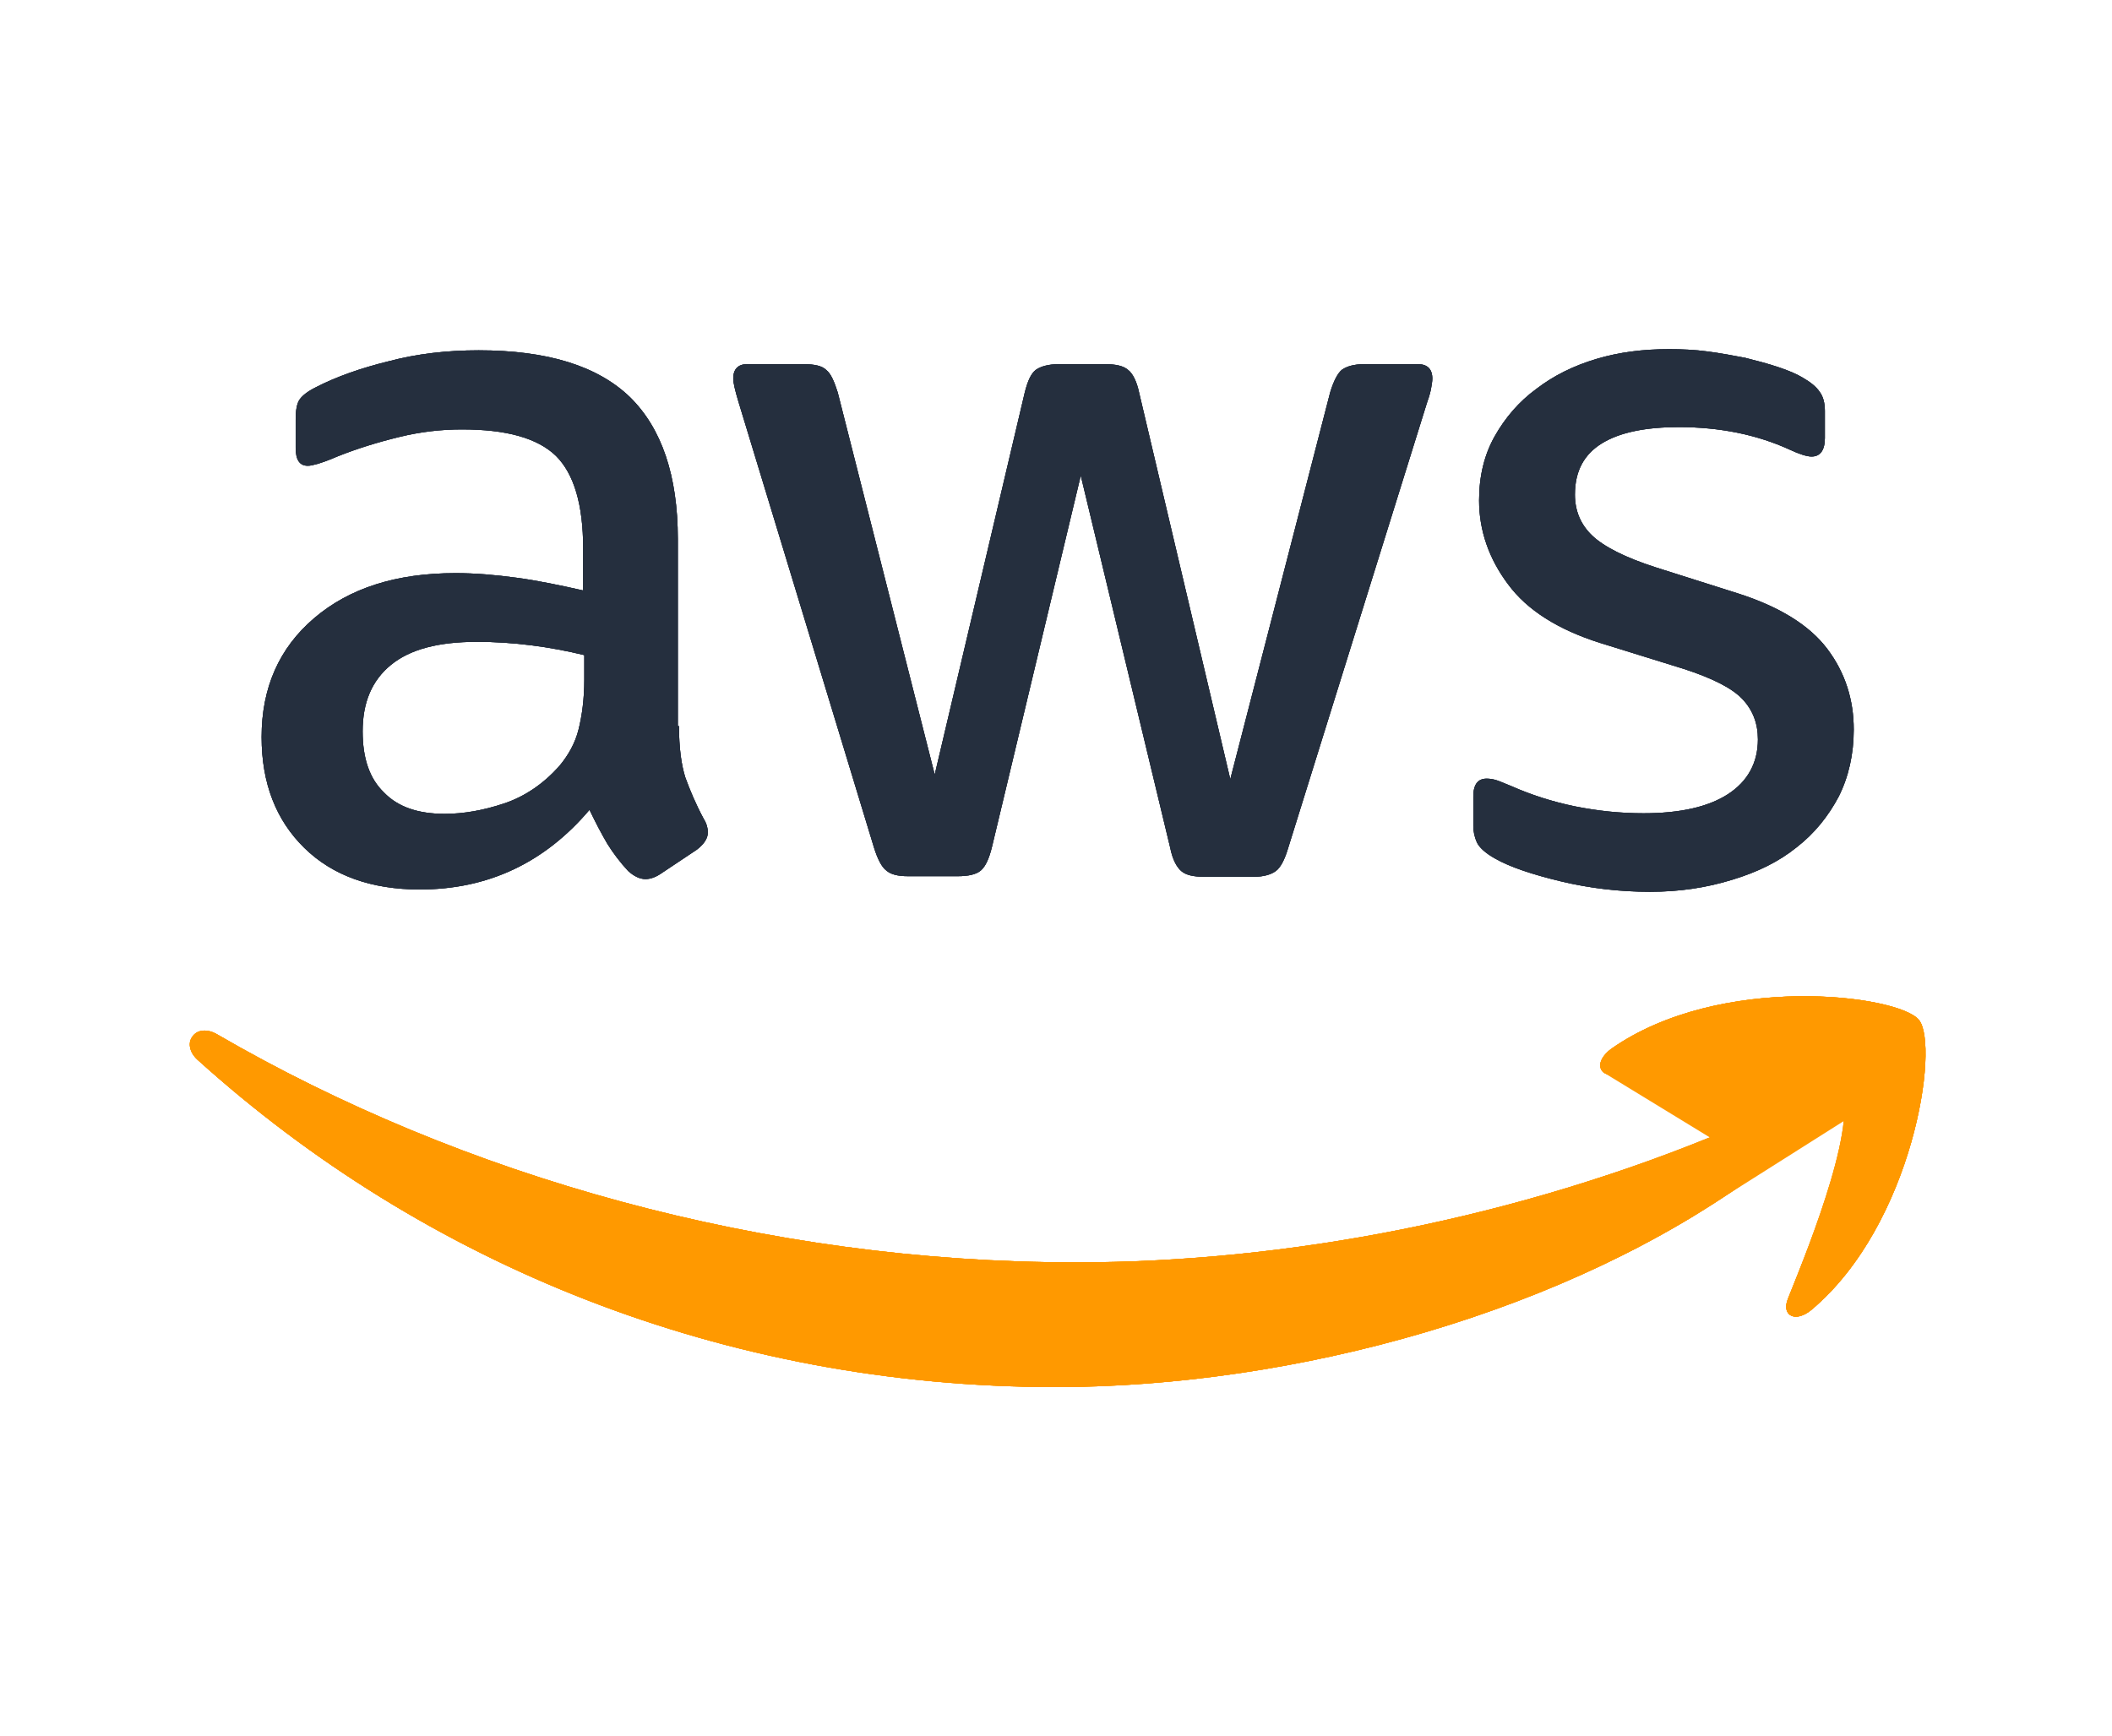 <svg width="623" height="512" viewBox="0 0 623 512" fill="none" xmlns="http://www.w3.org/2000/svg">
<g filter="url(#filter0_d_59_682)">
<mask id="path-1-outside-1_59_682" maskUnits="userSpaceOnUse" x="42.17" y="68" width="540" height="231" fill="black">
<rect fill="white" x="42.17" y="68" width="540" height="231"/>
<path d="M200.287 214.197C200.287 220.497 200.968 225.606 202.16 229.352C203.522 233.098 205.225 237.185 207.609 241.613C208.46 242.975 208.801 244.337 208.801 245.529C208.801 247.232 207.779 248.935 205.565 250.638L194.837 257.79C193.305 258.812 191.772 259.322 190.41 259.322C188.707 259.322 187.004 258.471 185.301 256.938C182.917 254.384 180.874 251.66 179.171 248.935C177.468 246.04 175.765 242.805 173.892 238.888C160.61 254.554 143.922 262.388 123.828 262.388C109.524 262.388 98.115 258.301 89.771 250.127C81.427 241.953 77.17 231.055 77.17 217.432C77.17 202.958 82.278 191.208 92.666 182.353C103.053 173.498 116.847 169.071 134.386 169.071C140.176 169.071 146.136 169.582 152.436 170.433C158.737 171.285 165.208 172.647 172.019 174.179V161.749C172.019 148.807 169.295 139.782 164.016 134.503C158.567 129.224 149.371 126.67 136.259 126.67C130.299 126.67 124.169 127.351 117.868 128.883C111.568 130.416 105.437 132.289 99.477 134.673C96.753 135.865 94.709 136.546 93.517 136.887C92.325 137.227 91.474 137.398 90.793 137.398C88.409 137.398 87.217 135.695 87.217 132.119V123.775C87.217 121.05 87.557 119.007 88.409 117.815C89.26 116.623 90.793 115.431 93.177 114.239C99.137 111.174 106.289 108.619 114.633 106.576C122.977 104.362 131.832 103.341 141.197 103.341C161.461 103.341 176.276 107.938 185.812 117.134C195.178 126.329 199.946 140.293 199.946 159.024V214.197H200.287ZM131.151 240.08C136.77 240.08 142.56 239.058 148.69 237.015C154.82 234.972 160.269 231.225 164.867 226.117C167.592 222.881 169.635 219.305 170.657 215.218C171.679 211.132 172.36 206.193 172.36 200.403V193.251C167.421 192.059 162.143 191.038 156.693 190.357C151.244 189.675 145.965 189.335 140.687 189.335C129.277 189.335 120.933 191.549 115.314 196.146C109.695 200.744 106.97 207.215 106.97 215.729C106.97 223.733 109.013 229.693 113.271 233.78C117.357 238.037 123.317 240.08 131.151 240.08ZM267.89 258.471C264.825 258.471 262.781 257.96 261.419 256.768C260.057 255.746 258.865 253.362 257.843 250.127L217.826 118.496C216.804 115.09 216.293 112.877 216.293 111.685C216.293 108.96 217.656 107.427 220.38 107.427H237.068C240.304 107.427 242.517 107.938 243.709 109.13C245.072 110.152 246.093 112.536 247.115 115.771L275.723 228.501L302.288 115.771C303.139 112.366 304.161 110.152 305.523 109.13C306.885 108.109 309.27 107.427 312.335 107.427H325.957C329.193 107.427 331.407 107.938 332.769 109.13C334.131 110.152 335.323 112.536 336.004 115.771L362.91 229.863L392.369 115.771C393.391 112.366 394.583 110.152 395.775 109.13C397.137 108.109 399.351 107.427 402.416 107.427H418.252C420.977 107.427 422.51 108.79 422.51 111.685C422.51 112.536 422.339 113.387 422.169 114.409C421.999 115.431 421.658 116.793 420.977 118.666L379.938 250.297C378.916 253.703 377.724 255.917 376.362 256.938C375 257.96 372.786 258.641 369.891 258.641H355.247C352.011 258.641 349.798 258.13 348.435 256.938C347.073 255.746 345.881 253.533 345.2 250.127L318.806 140.293L292.581 249.957C291.73 253.362 290.708 255.576 289.346 256.768C287.984 257.96 285.6 258.471 282.535 258.471H267.89ZM486.707 263.069C477.852 263.069 468.998 262.047 460.483 260.004C451.969 257.96 445.328 255.746 440.9 253.192C438.176 251.66 436.303 249.957 435.622 248.424C434.94 246.892 434.6 245.189 434.6 243.656V234.972C434.6 231.396 435.962 229.693 438.516 229.693C439.538 229.693 440.56 229.863 441.582 230.204C442.603 230.544 444.136 231.225 445.839 231.906C451.628 234.461 457.929 236.504 464.57 237.866C471.382 239.229 478.023 239.91 484.834 239.91C495.562 239.91 503.906 238.037 509.696 234.29C515.486 230.544 518.551 225.095 518.551 218.113C518.551 213.345 517.018 209.429 513.953 206.193C510.888 202.958 505.098 200.063 496.754 197.338L472.063 189.675C459.632 185.759 450.436 179.969 444.817 172.306C439.198 164.814 436.303 156.47 436.303 147.615C436.303 140.463 437.835 134.162 440.9 128.713C443.966 123.264 448.052 118.496 453.161 114.75C458.27 110.833 464.059 107.938 470.871 105.895C477.682 103.851 484.834 103 492.327 103C496.073 103 499.99 103.17 503.736 103.681C507.652 104.192 511.228 104.873 514.804 105.554C518.21 106.406 521.446 107.257 524.511 108.279C527.576 109.301 529.96 110.322 531.663 111.344C534.047 112.706 535.75 114.069 536.771 115.601C537.793 116.963 538.304 118.837 538.304 121.221V129.224C538.304 132.8 536.942 134.673 534.387 134.673C533.025 134.673 530.811 133.992 527.917 132.63C518.21 128.202 507.312 125.989 495.222 125.989C485.515 125.989 477.852 127.521 472.574 130.757C467.295 133.992 464.57 138.93 464.57 145.912C464.57 150.68 466.273 154.767 469.679 158.002C473.084 161.238 479.385 164.473 488.41 167.368L512.591 175.031C524.851 178.947 533.706 184.397 538.985 191.378C544.264 198.36 546.818 206.364 546.818 215.218C546.818 222.541 545.286 229.182 542.391 234.972C539.326 240.761 535.239 245.87 529.96 249.957C524.681 254.214 518.381 257.279 511.058 259.493C503.395 261.877 495.392 263.069 486.707 263.069Z"/>
</mask>
<path d="M200.287 214.197C200.287 220.497 200.968 225.606 202.16 229.352C203.522 233.098 205.225 237.185 207.609 241.613C208.46 242.975 208.801 244.337 208.801 245.529C208.801 247.232 207.779 248.935 205.565 250.638L194.837 257.79C193.305 258.812 191.772 259.322 190.41 259.322C188.707 259.322 187.004 258.471 185.301 256.938C182.917 254.384 180.874 251.66 179.171 248.935C177.468 246.04 175.765 242.805 173.892 238.888C160.61 254.554 143.922 262.388 123.828 262.388C109.524 262.388 98.115 258.301 89.771 250.127C81.427 241.953 77.17 231.055 77.17 217.432C77.17 202.958 82.278 191.208 92.666 182.353C103.053 173.498 116.847 169.071 134.386 169.071C140.176 169.071 146.136 169.582 152.436 170.433C158.737 171.285 165.208 172.647 172.019 174.179V161.749C172.019 148.807 169.295 139.782 164.016 134.503C158.567 129.224 149.371 126.67 136.259 126.67C130.299 126.67 124.169 127.351 117.868 128.883C111.568 130.416 105.437 132.289 99.477 134.673C96.753 135.865 94.709 136.546 93.517 136.887C92.325 137.227 91.474 137.398 90.793 137.398C88.409 137.398 87.217 135.695 87.217 132.119V123.775C87.217 121.05 87.557 119.007 88.409 117.815C89.26 116.623 90.793 115.431 93.177 114.239C99.137 111.174 106.289 108.619 114.633 106.576C122.977 104.362 131.832 103.341 141.197 103.341C161.461 103.341 176.276 107.938 185.812 117.134C195.178 126.329 199.946 140.293 199.946 159.024V214.197H200.287ZM131.151 240.08C136.77 240.08 142.56 239.058 148.69 237.015C154.82 234.972 160.269 231.225 164.867 226.117C167.592 222.881 169.635 219.305 170.657 215.218C171.679 211.132 172.36 206.193 172.36 200.403V193.251C167.421 192.059 162.143 191.038 156.693 190.357C151.244 189.675 145.965 189.335 140.687 189.335C129.277 189.335 120.933 191.549 115.314 196.146C109.695 200.744 106.97 207.215 106.97 215.729C106.97 223.733 109.013 229.693 113.271 233.78C117.357 238.037 123.317 240.08 131.151 240.08ZM267.89 258.471C264.825 258.471 262.781 257.96 261.419 256.768C260.057 255.746 258.865 253.362 257.843 250.127L217.826 118.496C216.804 115.09 216.293 112.877 216.293 111.685C216.293 108.96 217.656 107.427 220.38 107.427H237.068C240.304 107.427 242.517 107.938 243.709 109.13C245.072 110.152 246.093 112.536 247.115 115.771L275.723 228.501L302.288 115.771C303.139 112.366 304.161 110.152 305.523 109.13C306.885 108.109 309.27 107.427 312.335 107.427H325.957C329.193 107.427 331.407 107.938 332.769 109.13C334.131 110.152 335.323 112.536 336.004 115.771L362.91 229.863L392.369 115.771C393.391 112.366 394.583 110.152 395.775 109.13C397.137 108.109 399.351 107.427 402.416 107.427H418.252C420.977 107.427 422.51 108.79 422.51 111.685C422.51 112.536 422.339 113.387 422.169 114.409C421.999 115.431 421.658 116.793 420.977 118.666L379.938 250.297C378.916 253.703 377.724 255.917 376.362 256.938C375 257.96 372.786 258.641 369.891 258.641H355.247C352.011 258.641 349.798 258.13 348.435 256.938C347.073 255.746 345.881 253.533 345.2 250.127L318.806 140.293L292.581 249.957C291.73 253.362 290.708 255.576 289.346 256.768C287.984 257.96 285.6 258.471 282.535 258.471H267.89ZM486.707 263.069C477.852 263.069 468.998 262.047 460.483 260.004C451.969 257.96 445.328 255.746 440.9 253.192C438.176 251.66 436.303 249.957 435.622 248.424C434.94 246.892 434.6 245.189 434.6 243.656V234.972C434.6 231.396 435.962 229.693 438.516 229.693C439.538 229.693 440.56 229.863 441.582 230.204C442.603 230.544 444.136 231.225 445.839 231.906C451.628 234.461 457.929 236.504 464.57 237.866C471.382 239.229 478.023 239.91 484.834 239.91C495.562 239.91 503.906 238.037 509.696 234.29C515.486 230.544 518.551 225.095 518.551 218.113C518.551 213.345 517.018 209.429 513.953 206.193C510.888 202.958 505.098 200.063 496.754 197.338L472.063 189.675C459.632 185.759 450.436 179.969 444.817 172.306C439.198 164.814 436.303 156.47 436.303 147.615C436.303 140.463 437.835 134.162 440.9 128.713C443.966 123.264 448.052 118.496 453.161 114.75C458.27 110.833 464.059 107.938 470.871 105.895C477.682 103.851 484.834 103 492.327 103C496.073 103 499.99 103.17 503.736 103.681C507.652 104.192 511.228 104.873 514.804 105.554C518.21 106.406 521.446 107.257 524.511 108.279C527.576 109.301 529.96 110.322 531.663 111.344C534.047 112.706 535.75 114.069 536.771 115.601C537.793 116.963 538.304 118.837 538.304 121.221V129.224C538.304 132.8 536.942 134.673 534.387 134.673C533.025 134.673 530.811 133.992 527.917 132.63C518.21 128.202 507.312 125.989 495.222 125.989C485.515 125.989 477.852 127.521 472.574 130.757C467.295 133.992 464.57 138.93 464.57 145.912C464.57 150.68 466.273 154.767 469.679 158.002C473.084 161.238 479.385 164.473 488.41 167.368L512.591 175.031C524.851 178.947 533.706 184.397 538.985 191.378C544.264 198.36 546.818 206.364 546.818 215.218C546.818 222.541 545.286 229.182 542.391 234.972C539.326 240.761 535.239 245.87 529.96 249.957C524.681 254.214 518.381 257.279 511.058 259.493C503.395 261.877 495.392 263.069 486.707 263.069Z" fill="#252F3E"/>
<path d="M200.287 214.197C200.287 220.497 200.968 225.606 202.16 229.352C203.522 233.098 205.225 237.185 207.609 241.613C208.46 242.975 208.801 244.337 208.801 245.529C208.801 247.232 207.779 248.935 205.565 250.638L194.837 257.79C193.305 258.812 191.772 259.322 190.41 259.322C188.707 259.322 187.004 258.471 185.301 256.938C182.917 254.384 180.874 251.66 179.171 248.935C177.468 246.04 175.765 242.805 173.892 238.888C160.61 254.554 143.922 262.388 123.828 262.388C109.524 262.388 98.115 258.301 89.771 250.127C81.427 241.953 77.17 231.055 77.17 217.432C77.17 202.958 82.278 191.208 92.666 182.353C103.053 173.498 116.847 169.071 134.386 169.071C140.176 169.071 146.136 169.582 152.436 170.433C158.737 171.285 165.208 172.647 172.019 174.179V161.749C172.019 148.807 169.295 139.782 164.016 134.503C158.567 129.224 149.371 126.67 136.259 126.67C130.299 126.67 124.169 127.351 117.868 128.883C111.568 130.416 105.437 132.289 99.477 134.673C96.753 135.865 94.709 136.546 93.517 136.887C92.325 137.227 91.474 137.398 90.793 137.398C88.409 137.398 87.217 135.695 87.217 132.119V123.775C87.217 121.05 87.557 119.007 88.409 117.815C89.26 116.623 90.793 115.431 93.177 114.239C99.137 111.174 106.289 108.619 114.633 106.576C122.977 104.362 131.832 103.341 141.197 103.341C161.461 103.341 176.276 107.938 185.812 117.134C195.178 126.329 199.946 140.293 199.946 159.024V214.197H200.287ZM131.151 240.08C136.77 240.08 142.56 239.058 148.69 237.015C154.82 234.972 160.269 231.225 164.867 226.117C167.592 222.881 169.635 219.305 170.657 215.218C171.679 211.132 172.36 206.193 172.36 200.403V193.251C167.421 192.059 162.143 191.038 156.693 190.357C151.244 189.675 145.965 189.335 140.687 189.335C129.277 189.335 120.933 191.549 115.314 196.146C109.695 200.744 106.97 207.215 106.97 215.729C106.97 223.733 109.013 229.693 113.271 233.78C117.357 238.037 123.317 240.08 131.151 240.08ZM267.89 258.471C264.825 258.471 262.781 257.96 261.419 256.768C260.057 255.746 258.865 253.362 257.843 250.127L217.826 118.496C216.804 115.09 216.293 112.877 216.293 111.685C216.293 108.96 217.656 107.427 220.38 107.427H237.068C240.304 107.427 242.517 107.938 243.709 109.13C245.072 110.152 246.093 112.536 247.115 115.771L275.723 228.501L302.288 115.771C303.139 112.366 304.161 110.152 305.523 109.13C306.885 108.109 309.27 107.427 312.335 107.427H325.957C329.193 107.427 331.407 107.938 332.769 109.13C334.131 110.152 335.323 112.536 336.004 115.771L362.91 229.863L392.369 115.771C393.391 112.366 394.583 110.152 395.775 109.13C397.137 108.109 399.351 107.427 402.416 107.427H418.252C420.977 107.427 422.51 108.79 422.51 111.685C422.51 112.536 422.339 113.387 422.169 114.409C421.999 115.431 421.658 116.793 420.977 118.666L379.938 250.297C378.916 253.703 377.724 255.917 376.362 256.938C375 257.96 372.786 258.641 369.891 258.641H355.247C352.011 258.641 349.798 258.13 348.435 256.938C347.073 255.746 345.881 253.533 345.2 250.127L318.806 140.293L292.581 249.957C291.73 253.362 290.708 255.576 289.346 256.768C287.984 257.96 285.6 258.471 282.535 258.471H267.89ZM486.707 263.069C477.852 263.069 468.998 262.047 460.483 260.004C451.969 257.96 445.328 255.746 440.9 253.192C438.176 251.66 436.303 249.957 435.622 248.424C434.94 246.892 434.6 245.189 434.6 243.656V234.972C434.6 231.396 435.962 229.693 438.516 229.693C439.538 229.693 440.56 229.863 441.582 230.204C442.603 230.544 444.136 231.225 445.839 231.906C451.628 234.461 457.929 236.504 464.57 237.866C471.382 239.229 478.023 239.91 484.834 239.91C495.562 239.91 503.906 238.037 509.696 234.29C515.486 230.544 518.551 225.095 518.551 218.113C518.551 213.345 517.018 209.429 513.953 206.193C510.888 202.958 505.098 200.063 496.754 197.338L472.063 189.675C459.632 185.759 450.436 179.969 444.817 172.306C439.198 164.814 436.303 156.47 436.303 147.615C436.303 140.463 437.835 134.162 440.9 128.713C443.966 123.264 448.052 118.496 453.161 114.75C458.27 110.833 464.059 107.938 470.871 105.895C477.682 103.851 484.834 103 492.327 103C496.073 103 499.99 103.17 503.736 103.681C507.652 104.192 511.228 104.873 514.804 105.554C518.21 106.406 521.446 107.257 524.511 108.279C527.576 109.301 529.96 110.322 531.663 111.344C534.047 112.706 535.75 114.069 536.771 115.601C537.793 116.963 538.304 118.837 538.304 121.221V129.224C538.304 132.8 536.942 134.673 534.387 134.673C533.025 134.673 530.811 133.992 527.917 132.63C518.21 128.202 507.312 125.989 495.222 125.989C485.515 125.989 477.852 127.521 472.574 130.757C467.295 133.992 464.57 138.93 464.57 145.912C464.57 150.68 466.273 154.767 469.679 158.002C473.084 161.238 479.385 164.473 488.41 167.368L512.591 175.031C524.851 178.947 533.706 184.397 538.985 191.378C544.264 198.36 546.818 206.364 546.818 215.218C546.818 222.541 545.286 229.182 542.391 234.972C539.326 240.761 535.239 245.87 529.96 249.957C524.681 254.214 518.381 257.279 511.058 259.493C503.395 261.877 495.392 263.069 486.707 263.069Z" stroke="white" stroke-width="70" mask="url(#path-1-outside-1_59_682)"/>
<path d="M454.855 317.882C455.897 323.73 459.386 328.562 464.17 331.484C415.188 347.195 364.436 354.892 317.443 354.892C228.459 354.892 142.446 330.364 72.895 290.024C64.058 284.831 50.807 284.619 42.862 295.128C34.86 305.712 38.764 318.587 46.538 325.609L46.539 325.61C116.441 388.735 208.976 426.674 311.483 426.674C378.215 426.674 455.256 407.641 513.539 370.679C512.697 372.803 511.9 374.782 511.18 376.564L511.169 376.593L511.157 376.621C509.766 380.099 508.689 384.962 509.952 390.337C511.329 396.193 515.251 401.318 521.058 404.005C531.546 408.858 541.147 403.564 545.684 399.722C564.343 384.014 575.145 360.873 580.587 341.85C583.362 332.148 584.967 322.755 585.388 314.847C585.596 310.923 585.537 306.944 585.017 303.263C584.594 300.269 583.529 294.694 579.726 289.94L579.666 289.865L579.605 289.79C575.961 285.338 571.046 283.07 568.312 281.957C564.953 280.589 561.183 279.543 557.357 278.747C549.654 277.145 540.21 276.249 530.136 276.392C510.39 276.674 485.252 281.015 465.242 295.064L465.138 295.138L465.034 295.212C460.306 298.637 452.843 306.583 454.855 317.882Z" fill="#FF9900" stroke="white" stroke-width="35"/>
</g>
<path d="M200.287 214.197C200.287 220.497 200.968 225.606 202.16 229.352C203.522 233.098 205.225 237.185 207.609 241.613C208.46 242.975 208.801 244.337 208.801 245.529C208.801 247.232 207.779 248.935 205.565 250.638L194.837 257.79C193.305 258.812 191.772 259.322 190.41 259.322C188.707 259.322 187.004 258.471 185.301 256.938C182.917 254.384 180.874 251.66 179.171 248.935C177.468 246.04 175.765 242.805 173.892 238.888C160.61 254.554 143.922 262.388 123.828 262.388C109.524 262.388 98.115 258.301 89.771 250.127C81.427 241.953 77.17 231.055 77.17 217.432C77.17 202.958 82.278 191.208 92.666 182.353C103.053 173.498 116.847 169.071 134.386 169.071C140.176 169.071 146.136 169.582 152.436 170.433C158.737 171.285 165.208 172.647 172.019 174.179V161.749C172.019 148.807 169.295 139.782 164.016 134.503C158.567 129.224 149.371 126.67 136.259 126.67C130.299 126.67 124.169 127.351 117.868 128.883C111.568 130.416 105.437 132.289 99.477 134.673C96.753 135.865 94.709 136.546 93.517 136.887C92.325 137.227 91.474 137.398 90.793 137.398C88.409 137.398 87.217 135.695 87.217 132.119V123.775C87.217 121.05 87.557 119.007 88.409 117.815C89.26 116.623 90.793 115.431 93.177 114.239C99.137 111.174 106.289 108.619 114.633 106.576C122.977 104.362 131.832 103.341 141.197 103.341C161.461 103.341 176.276 107.938 185.812 117.134C195.178 126.329 199.946 140.293 199.946 159.024V214.197H200.287ZM131.151 240.08C136.77 240.08 142.56 239.058 148.69 237.015C154.82 234.971 160.269 231.225 164.867 226.117C167.592 222.881 169.635 219.305 170.657 215.218C171.679 211.132 172.36 206.193 172.36 200.403V193.251C167.421 192.059 162.143 191.038 156.693 190.357C151.244 189.675 145.965 189.335 140.687 189.335C129.277 189.335 120.933 191.549 115.314 196.146C109.695 200.744 106.97 207.215 106.97 215.729C106.97 223.733 109.013 229.693 113.271 233.779C117.357 238.037 123.317 240.08 131.151 240.08ZM267.89 258.471C264.825 258.471 262.781 257.96 261.419 256.768C260.057 255.746 258.865 253.362 257.843 250.127L217.826 118.496C216.804 115.09 216.293 112.877 216.293 111.685C216.293 108.96 217.656 107.427 220.38 107.427H237.068C240.304 107.427 242.517 107.938 243.709 109.13C245.072 110.152 246.093 112.536 247.115 115.771L275.723 228.501L302.288 115.771C303.139 112.366 304.161 110.152 305.523 109.13C306.885 108.109 309.27 107.427 312.335 107.427H325.957C329.193 107.427 331.407 107.938 332.769 109.13C334.131 110.152 335.323 112.536 336.004 115.771L362.91 229.863L392.369 115.771C393.391 112.366 394.583 110.152 395.775 109.13C397.137 108.109 399.351 107.427 402.416 107.427H418.252C420.977 107.427 422.51 108.79 422.51 111.685C422.51 112.536 422.339 113.387 422.169 114.409C421.999 115.431 421.658 116.793 420.977 118.666L379.938 250.297C378.916 253.703 377.724 255.917 376.362 256.938C375 257.96 372.786 258.641 369.891 258.641H355.247C352.011 258.641 349.798 258.13 348.435 256.938C347.073 255.746 345.881 253.533 345.2 250.127L318.806 140.293L292.581 249.957C291.73 253.362 290.708 255.576 289.346 256.768C287.984 257.96 285.6 258.471 282.535 258.471H267.89ZM486.707 263.069C477.852 263.069 468.998 262.047 460.483 260.004C451.969 257.96 445.328 255.746 440.9 253.192C438.176 251.66 436.303 249.957 435.622 248.424C434.94 246.892 434.6 245.189 434.6 243.656V234.972C434.6 231.396 435.962 229.693 438.516 229.693C439.538 229.693 440.56 229.863 441.582 230.204C442.603 230.544 444.136 231.225 445.839 231.906C451.628 234.461 457.929 236.504 464.57 237.866C471.382 239.229 478.023 239.91 484.834 239.91C495.562 239.91 503.906 238.037 509.696 234.29C515.486 230.544 518.551 225.095 518.551 218.113C518.551 213.345 517.018 209.429 513.953 206.193C510.888 202.958 505.098 200.063 496.754 197.338L472.063 189.675C459.632 185.759 450.436 179.969 444.817 172.306C439.198 164.814 436.303 156.47 436.303 147.615C436.303 140.463 437.835 134.162 440.9 128.713C443.966 123.264 448.052 118.496 453.161 114.75C458.27 110.833 464.059 107.938 470.871 105.895C477.682 103.851 484.834 103 492.327 103C496.073 103 499.99 103.17 503.736 103.681C507.652 104.192 511.228 104.873 514.805 105.554C518.21 106.406 521.446 107.257 524.511 108.279C527.576 109.301 529.96 110.322 531.663 111.344C534.047 112.706 535.75 114.069 536.771 115.601C537.793 116.963 538.304 118.837 538.304 121.221V129.224C538.304 132.8 536.942 134.673 534.387 134.673C533.025 134.673 530.811 133.992 527.917 132.63C518.21 128.202 507.312 125.989 495.222 125.989C485.515 125.989 477.852 127.521 472.574 130.757C467.295 133.992 464.57 138.93 464.57 145.912C464.57 150.68 466.273 154.767 469.679 158.002C473.084 161.238 479.385 164.473 488.41 167.368L512.591 175.031C524.851 178.947 533.706 184.397 538.985 191.378C544.264 198.36 546.818 206.364 546.818 215.218C546.818 222.541 545.286 229.182 542.391 234.972C539.326 240.761 535.239 245.87 529.96 249.957C524.681 254.214 518.38 257.279 511.058 259.493C503.395 261.877 495.392 263.069 486.707 263.069Z" fill="#252F3E"/>
<path d="M518.891 345.828C462.867 387.207 381.471 409.174 311.483 409.174C213.399 409.174 125.02 372.903 58.268 312.622C52.989 307.854 57.757 301.383 64.058 305.129C136.259 347.02 225.319 372.392 317.443 372.392C379.598 372.392 447.882 359.45 510.718 332.886C520.083 328.629 528.087 339.016 518.891 345.828ZM542.221 319.263C535.069 310.068 494.881 314.836 476.66 317.049C471.211 317.73 470.36 312.962 475.298 309.386C507.312 286.909 559.93 293.38 566.061 300.872C572.191 308.535 564.358 361.153 534.387 386.356C529.79 390.272 525.362 388.229 527.406 383.12C534.217 366.262 549.373 328.288 542.221 319.263Z" fill="#FF9900"/>
<path d="M200.287 214.197C200.287 220.497 200.968 225.606 202.16 229.352C203.522 233.098 205.225 237.185 207.609 241.613C208.46 242.975 208.801 244.337 208.801 245.529C208.801 247.232 207.779 248.935 205.565 250.638L194.837 257.79C193.305 258.812 191.772 259.322 190.41 259.322C188.707 259.322 187.004 258.471 185.301 256.938C182.917 254.384 180.874 251.66 179.171 248.935C177.468 246.04 175.765 242.805 173.892 238.888C160.61 254.554 143.922 262.388 123.828 262.388C109.524 262.388 98.115 258.301 89.771 250.127C81.427 241.953 77.17 231.055 77.17 217.432C77.17 202.958 82.278 191.208 92.666 182.353C103.053 173.498 116.847 169.071 134.386 169.071C140.176 169.071 146.136 169.582 152.436 170.433C158.737 171.285 165.208 172.647 172.019 174.179V161.749C172.019 148.807 169.295 139.782 164.016 134.503C158.567 129.224 149.371 126.67 136.259 126.67C130.299 126.67 124.169 127.351 117.868 128.883C111.568 130.416 105.437 132.289 99.477 134.673C96.753 135.865 94.709 136.546 93.517 136.887C92.325 137.227 91.474 137.398 90.793 137.398C88.409 137.398 87.217 135.695 87.217 132.119V123.775C87.217 121.05 87.557 119.007 88.409 117.815C89.26 116.623 90.793 115.431 93.177 114.239C99.137 111.174 106.289 108.619 114.633 106.576C122.977 104.362 131.832 103.341 141.197 103.341C161.461 103.341 176.276 107.938 185.812 117.134C195.178 126.329 199.946 140.293 199.946 159.024V214.197H200.287ZM131.151 240.08C136.77 240.08 142.56 239.058 148.69 237.015C154.82 234.971 160.269 231.225 164.867 226.117C167.592 222.881 169.635 219.305 170.657 215.218C171.679 211.132 172.36 206.193 172.36 200.403V193.251C167.421 192.059 162.143 191.038 156.693 190.357C151.244 189.675 145.965 189.335 140.687 189.335C129.277 189.335 120.933 191.549 115.314 196.146C109.695 200.744 106.97 207.215 106.97 215.729C106.97 223.733 109.013 229.693 113.271 233.779C117.357 238.037 123.317 240.08 131.151 240.08ZM267.89 258.471C264.825 258.471 262.781 257.96 261.419 256.768C260.057 255.746 258.865 253.362 257.843 250.127L217.826 118.496C216.804 115.09 216.293 112.877 216.293 111.685C216.293 108.96 217.656 107.427 220.38 107.427H237.068C240.304 107.427 242.517 107.938 243.709 109.13C245.072 110.152 246.093 112.536 247.115 115.771L275.723 228.501L302.288 115.771C303.139 112.366 304.161 110.152 305.523 109.13C306.885 108.109 309.27 107.427 312.335 107.427H325.957C329.193 107.427 331.407 107.938 332.769 109.13C334.131 110.152 335.323 112.536 336.004 115.771L362.91 229.863L392.369 115.771C393.391 112.366 394.583 110.152 395.775 109.13C397.137 108.109 399.351 107.427 402.416 107.427H418.252C420.977 107.427 422.51 108.79 422.51 111.685C422.51 112.536 422.339 113.387 422.169 114.409C421.999 115.431 421.658 116.793 420.977 118.666L379.938 250.297C378.916 253.703 377.724 255.917 376.362 256.938C375 257.96 372.786 258.641 369.891 258.641H355.247C352.011 258.641 349.798 258.13 348.435 256.938C347.073 255.746 345.881 253.533 345.2 250.127L318.806 140.293L292.581 249.957C291.73 253.362 290.708 255.576 289.346 256.768C287.984 257.96 285.6 258.471 282.535 258.471H267.89ZM486.707 263.069C477.852 263.069 468.998 262.047 460.483 260.004C451.969 257.96 445.328 255.746 440.9 253.192C438.176 251.66 436.303 249.957 435.622 248.424C434.94 246.892 434.6 245.189 434.6 243.656V234.972C434.6 231.396 435.962 229.693 438.516 229.693C439.538 229.693 440.56 229.863 441.582 230.204C442.603 230.544 444.136 231.225 445.839 231.906C451.628 234.461 457.929 236.504 464.57 237.866C471.382 239.229 478.023 239.91 484.834 239.91C495.562 239.91 503.906 238.037 509.696 234.29C515.486 230.544 518.551 225.095 518.551 218.113C518.551 213.345 517.018 209.429 513.953 206.193C510.888 202.958 505.098 200.063 496.754 197.338L472.063 189.675C459.632 185.759 450.436 179.969 444.817 172.306C439.198 164.814 436.303 156.47 436.303 147.615C436.303 140.463 437.835 134.162 440.9 128.713C443.966 123.264 448.052 118.496 453.161 114.75C458.27 110.833 464.059 107.938 470.871 105.895C477.682 103.851 484.834 103 492.327 103C496.073 103 499.99 103.17 503.736 103.681C507.652 104.192 511.228 104.873 514.805 105.554C518.21 106.406 521.446 107.257 524.511 108.279C527.576 109.301 529.96 110.322 531.663 111.344C534.047 112.706 535.75 114.069 536.771 115.601C537.793 116.963 538.304 118.837 538.304 121.221V129.224C538.304 132.8 536.942 134.673 534.387 134.673C533.025 134.673 530.811 133.992 527.917 132.63C518.21 128.202 507.312 125.989 495.222 125.989C485.515 125.989 477.852 127.521 472.574 130.757C467.295 133.992 464.57 138.93 464.57 145.912C464.57 150.68 466.273 154.767 469.679 158.002C473.084 161.238 479.385 164.473 488.41 167.368L512.591 175.031C524.851 178.947 533.706 184.397 538.985 191.378C544.264 198.36 546.818 206.364 546.818 215.218C546.818 222.541 545.286 229.182 542.391 234.972C539.326 240.761 535.239 245.87 529.96 249.957C524.681 254.214 518.38 257.279 511.058 259.493C503.395 261.877 495.392 263.069 486.707 263.069Z" fill="#252F3E"/>
<path d="M518.891 345.828C462.867 387.207 381.471 409.174 311.483 409.174C213.399 409.174 125.02 372.903 58.268 312.622C52.989 307.854 57.757 301.383 64.058 305.129C136.259 347.02 225.319 372.392 317.443 372.392C379.598 372.392 447.882 359.45 510.718 332.886C520.083 328.629 528.087 339.016 518.891 345.828ZM542.221 319.263C535.069 310.068 494.881 314.836 476.66 317.049C471.211 317.73 470.36 312.962 475.298 309.386C507.312 286.909 559.93 293.38 566.061 300.872C572.191 308.535 564.358 361.153 534.387 386.356C529.79 390.272 525.362 388.229 527.406 383.12C534.217 366.262 549.373 328.288 542.221 319.263Z" fill="#FF9900"/>
<path d="M200.287 214.197C200.287 220.497 200.968 225.606 202.16 229.352C203.522 233.098 205.225 237.185 207.609 241.613C208.46 242.975 208.801 244.337 208.801 245.529C208.801 247.232 207.779 248.935 205.565 250.638L194.837 257.79C193.305 258.812 191.772 259.322 190.41 259.322C188.707 259.322 187.004 258.471 185.301 256.938C182.917 254.384 180.874 251.66 179.171 248.935C177.468 246.04 175.765 242.805 173.892 238.888C160.61 254.554 143.922 262.388 123.828 262.388C109.524 262.388 98.115 258.301 89.771 250.127C81.427 241.953 77.17 231.055 77.17 217.432C77.17 202.958 82.278 191.208 92.666 182.353C103.053 173.498 116.847 169.071 134.386 169.071C140.176 169.071 146.136 169.582 152.436 170.433C158.737 171.285 165.208 172.647 172.019 174.179V161.749C172.019 148.807 169.295 139.782 164.016 134.503C158.567 129.224 149.371 126.67 136.259 126.67C130.299 126.67 124.169 127.351 117.868 128.883C111.568 130.416 105.437 132.289 99.477 134.673C96.753 135.865 94.709 136.546 93.517 136.887C92.325 137.227 91.474 137.398 90.793 137.398C88.409 137.398 87.217 135.695 87.217 132.119V123.775C87.217 121.05 87.557 119.007 88.409 117.815C89.26 116.623 90.793 115.431 93.177 114.239C99.137 111.174 106.289 108.619 114.633 106.576C122.977 104.362 131.832 103.341 141.197 103.341C161.461 103.341 176.276 107.938 185.812 117.134C195.178 126.329 199.946 140.293 199.946 159.024V214.197H200.287ZM131.151 240.08C136.77 240.08 142.56 239.058 148.69 237.015C154.82 234.972 160.269 231.225 164.867 226.117C167.592 222.881 169.635 219.305 170.657 215.218C171.679 211.132 172.36 206.193 172.36 200.403V193.251C167.421 192.059 162.143 191.038 156.693 190.357C151.244 189.675 145.965 189.335 140.687 189.335C129.277 189.335 120.933 191.549 115.314 196.146C109.695 200.744 106.97 207.215 106.97 215.729C106.97 223.733 109.013 229.693 113.271 233.78C117.357 238.037 123.317 240.08 131.151 240.08ZM267.89 258.471C264.825 258.471 262.781 257.96 261.419 256.768C260.057 255.746 258.865 253.362 257.843 250.127L217.826 118.496C216.804 115.09 216.293 112.877 216.293 111.685C216.293 108.96 217.656 107.427 220.38 107.427H237.068C240.304 107.427 242.517 107.938 243.709 109.13C245.072 110.152 246.093 112.536 247.115 115.771L275.723 228.501L302.288 115.771C303.139 112.366 304.161 110.152 305.523 109.13C306.885 108.109 309.27 107.427 312.335 107.427H325.957C329.193 107.427 331.407 107.938 332.769 109.13C334.131 110.152 335.323 112.536 336.004 115.771L362.91 229.863L392.369 115.771C393.391 112.366 394.583 110.152 395.775 109.13C397.137 108.109 399.351 107.427 402.416 107.427H418.252C420.977 107.427 422.51 108.79 422.51 111.685C422.51 112.536 422.339 113.387 422.169 114.409C421.999 115.431 421.658 116.793 420.977 118.666L379.938 250.297C378.916 253.703 377.724 255.917 376.362 256.938C375 257.96 372.786 258.641 369.891 258.641H355.247C352.011 258.641 349.798 258.13 348.435 256.938C347.073 255.746 345.881 253.533 345.2 250.127L318.806 140.293L292.581 249.957C291.73 253.362 290.708 255.576 289.346 256.768C287.984 257.96 285.6 258.471 282.535 258.471H267.89ZM486.707 263.069C477.852 263.069 468.998 262.047 460.483 260.004C451.969 257.96 445.328 255.746 440.9 253.192C438.176 251.66 436.303 249.957 435.622 248.424C434.94 246.892 434.6 245.189 434.6 243.656V234.972C434.6 231.396 435.962 229.693 438.516 229.693C439.538 229.693 440.56 229.863 441.582 230.204C442.603 230.544 444.136 231.225 445.839 231.906C451.628 234.461 457.929 236.504 464.57 237.866C471.382 239.229 478.023 239.91 484.834 239.91C495.562 239.91 503.906 238.037 509.696 234.29C515.486 230.544 518.551 225.095 518.551 218.113C518.551 213.345 517.018 209.429 513.953 206.193C510.888 202.958 505.098 200.063 496.754 197.338L472.063 189.675C459.632 185.759 450.436 179.969 444.817 172.306C439.198 164.814 436.303 156.47 436.303 147.615C436.303 140.463 437.835 134.162 440.9 128.713C443.966 123.264 448.052 118.496 453.161 114.75C458.27 110.833 464.059 107.938 470.871 105.895C477.682 103.851 484.834 103 492.327 103C496.073 103 499.99 103.17 503.736 103.681C507.652 104.192 511.228 104.873 514.804 105.554C518.21 106.406 521.446 107.257 524.511 108.279C527.576 109.301 529.96 110.322 531.663 111.344C534.047 112.706 535.75 114.069 536.771 115.601C537.793 116.963 538.304 118.837 538.304 121.221V129.224C538.304 132.8 536.942 134.673 534.387 134.673C533.025 134.673 530.811 133.992 527.917 132.63C518.21 128.202 507.312 125.989 495.222 125.989C485.515 125.989 477.852 127.521 472.574 130.757C467.295 133.992 464.57 138.93 464.57 145.912C464.57 150.68 466.273 154.767 469.679 158.002C473.084 161.238 479.385 164.473 488.41 167.368L512.591 175.031C524.851 178.947 533.706 184.397 538.985 191.378C544.264 198.36 546.818 206.364 546.818 215.218C546.818 222.541 545.286 229.182 542.391 234.972C539.326 240.761 535.239 245.87 529.96 249.957C524.681 254.214 518.381 257.279 511.058 259.493C503.395 261.877 495.392 263.069 486.707 263.069Z" fill="#252F3E"/>
<path d="M518.891 345.828C462.867 387.207 381.471 409.174 311.483 409.174C213.399 409.174 125.02 372.903 58.268 312.622C52.989 307.854 57.757 301.383 64.058 305.129C136.259 347.02 225.319 372.392 317.443 372.392C379.598 372.392 447.882 359.45 510.718 332.886C520.083 328.629 528.087 339.016 518.891 345.828ZM542.221 319.263C535.069 310.068 494.881 314.836 476.66 317.049C471.211 317.73 470.36 312.962 475.298 309.386C507.312 286.909 559.93 293.38 566.061 300.872C572.191 308.535 564.358 361.153 534.387 386.356C529.79 390.272 525.362 388.229 527.406 383.12C534.217 366.262 549.373 328.288 542.221 319.263Z" fill="#FF9900"/>
<defs>
<filter id="filter0_d_59_682" x="0.91" y="48" width="622.09" height="416.174" filterUnits="userSpaceOnUse" color-interpolation-filters="sRGB">
<feFlood flood-opacity="0" result="BackgroundImageFix"/>
<feColorMatrix in="SourceAlpha" type="matrix" values="0 0 0 0 0 0 0 0 0 0 0 0 0 0 0 0 0 0 127 0" result="hardAlpha"/>
<feOffset/>
<feGaussianBlur stdDeviation="10"/>
<feComposite in2="hardAlpha" operator="out"/>
<feColorMatrix type="matrix" values="0 0 0 0 0 0 0 0 0 0 0 0 0 0 0 0 0 0 0.1 0"/>
<feBlend mode="normal" in2="BackgroundImageFix" result="effect1_dropShadow_59_682"/>
<feBlend mode="normal" in="SourceGraphic" in2="effect1_dropShadow_59_682" result="shape"/>
</filter>
</defs>
</svg>
